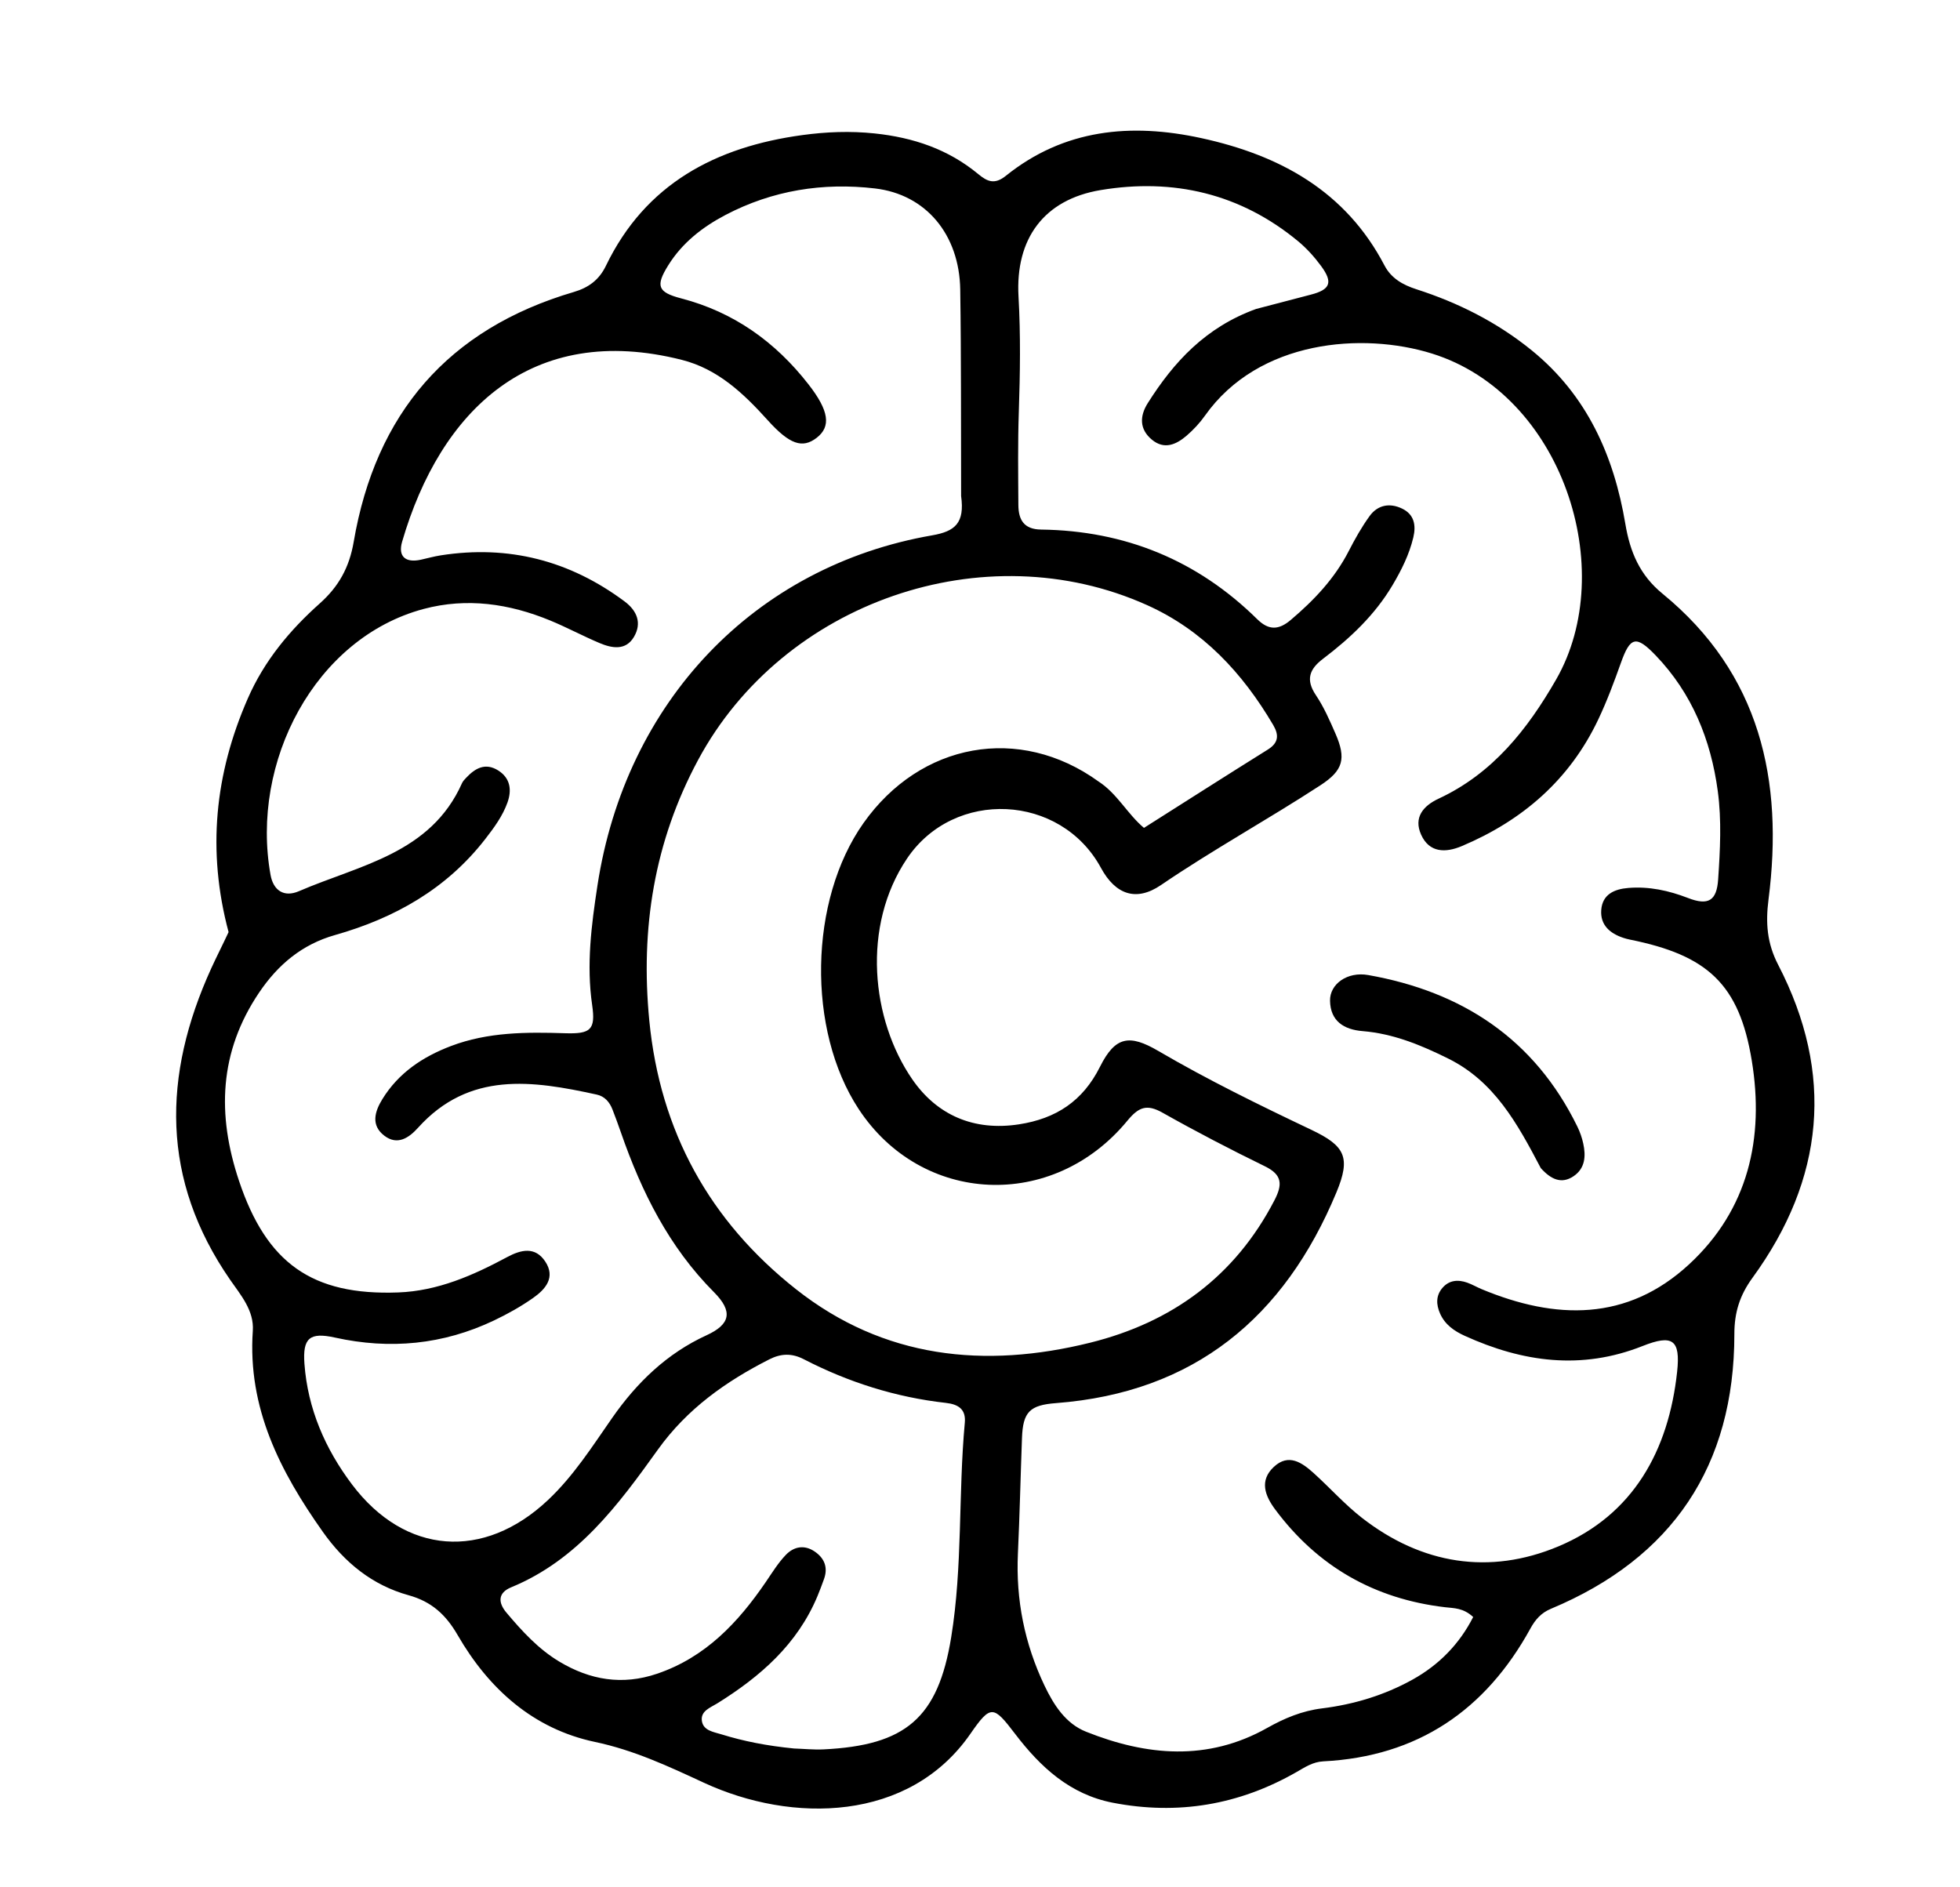 <svg version="1.1" id="Layer_1" xmlns="http://www.w3.org/2000/svg" xmlns:xlink="http://www.w3.org/1999/xlink" x="0px" y="0px"
	 width="100%" viewBox="0 0 432 416" enable-background="new 0 0 432 416" xml:space="preserve">
<path fill="#000000" opacity="1" stroke="none" 
	d="
M50.38,205.451 
	C45.594,187.532 47.348,170.563 54.623,153.944 
	C58.259,145.638 63.86,138.913 70.48,133.009 
	C74.667,129.275 76.997,125.05 77.956,119.441 
	C82.786,91.196 98.726,72.518 126.481,64.357 
	C129.642,63.427 132.019,61.762 133.549,58.588 
	C142.276,40.486 157.798,32.366 176.847,29.774 
	C182.1,29.059 187.372,28.844 192.766,29.41 
	C201.325,30.31 209.002,32.897 215.633,38.387 
	C217.622,40.034 219.227,40.739 221.689,38.759 
	C234.524,28.44 249.255,27.072 264.732,30.434 
	C282.037,34.193 296.582,42.096 305.159,58.522 
	C306.639,61.356 309.211,62.801 312.175,63.755 
	C321.456,66.741 330.032,71.065 337.633,77.248 
	C349.805,87.151 355.724,100.475 358.244,115.501 
	C359.279,121.672 361.415,126.754 366.431,130.859 
	C387.977,148.493 393.16,171.999 389.793,198.283 
	C389.136,203.419 389.451,207.883 391.923,212.658 
	C404.389,236.739 402.107,259.887 386.26,281.656 
	C383.43,285.543 382.267,289.326 382.268,294.046 
	C382.272,323.074 368.632,343.409 341.844,354.603 
	C339.669,355.512 338.392,356.992 337.314,358.955 
	C327.414,376.982 312.445,387.177 291.668,388.234 
	C289.343,388.352 287.598,389.543 285.73,390.612 
	C273.078,397.851 259.583,400.127 245.274,397.356 
	C235.848,395.53 229.332,389.513 223.743,382.184 
	C218.962,375.915 218.385,375.668 213.876,382.175 
	C200.402,401.621 174.569,401.95 155.126,392.939 
	C147.282,389.303 139.736,385.767 131.113,383.948 
	C117.548,381.087 107.715,372.26 100.86,360.387 
	C98.277,355.914 95.11,353.014 90.072,351.624 
	C82.071,349.416 75.952,344.426 71.161,337.656 
	C61.747,324.354 54.547,310.347 55.721,293.342 
	C56.031,288.862 53.048,285.444 50.748,282.124 
	C35.437,260.018 35.796,237.079 46.554,213.454 
	C47.727,210.878 49.027,208.359 50.38,205.451 
M276.853,68.101 
	C280.875,67.047 284.894,65.98 288.921,64.944 
	C293.179,63.847 293.85,62.276 291.222,58.69 
	C289.756,56.691 288.051,54.782 286.146,53.202 
	C273.416,42.648 258.592,39.229 242.595,41.896 
	C230.104,43.979 223.766,52.603 224.489,65.361 
	C224.971,73.866 224.839,82.334 224.554,90.829 
	C224.324,97.654 224.416,104.492 224.458,111.324 
	C224.478,114.546 225.659,116.677 229.453,116.726 
	C247.948,116.966 263.91,123.472 277.109,136.488 
	C279.664,139.008 281.88,138.862 284.487,136.654 
	C289.62,132.306 294.167,127.522 297.274,121.462 
	C298.638,118.802 300.121,116.167 301.87,113.751 
	C303.652,111.289 306.305,110.795 309.018,112.095 
	C311.697,113.378 312.151,115.753 311.505,118.463 
	C310.605,122.235 308.899,125.647 306.939,128.959 
	C303.048,135.534 297.609,140.658 291.599,145.214 
	C288.598,147.489 287.733,149.81 290.033,153.226 
	C291.787,155.831 293.073,158.781 294.338,161.678 
	C296.767,167.245 296.049,169.817 291.036,173.086 
	C279.455,180.637 267.321,187.294 255.879,195.089 
	C250.417,198.809 245.855,197.186 242.662,191.302 
	C233.786,174.946 210.303,173.803 199.912,189.245 
	C189.864,204.178 192.024,224.763 201.067,237.891 
	C206.497,245.775 214.614,249.357 224.573,247.827 
	C232.735,246.574 238.65,242.728 242.449,235.131 
	C245.813,228.405 248.942,227.933 255.288,231.642 
	C266.227,238.036 277.602,243.599 289.038,249.034 
	C296.481,252.572 297.766,255.112 294.553,262.836 
	C283.09,290.39 263.228,306.943 232.749,309.272 
	C226.963,309.714 225.466,311.21 225.253,316.953 
	C224.939,325.442 224.749,333.938 224.356,342.423 
	C223.883,352.622 225.821,362.297 230.201,371.503 
	C232.253,375.815 234.878,379.907 239.369,381.7 
	C252.717,387.028 266.165,388.26 279.291,380.873 
	C283.11,378.724 286.971,377.105 291.403,376.556 
	C298.383,375.692 305.096,373.67 311.29,370.24 
	C317.211,366.962 321.691,362.337 324.7,356.42 
	C322.5,354.38 320.466,354.494 318.489,354.261 
	C302.95,352.428 290.432,345.298 281.071,332.726 
	C278.804,329.683 277.526,326.338 280.779,323.315 
	C284.028,320.295 286.978,322.38 289.561,324.714 
	C293.144,327.951 296.388,331.606 300.183,334.56 
	C313.359,344.818 328.303,347.214 343.461,340.861 
	C360.002,333.928 367.773,319.726 369.652,302.366 
	C370.425,295.23 368.608,294.085 362.02,296.697 
	C348.557,302.036 335.597,300.243 322.83,294.436 
	C320.512,293.381 318.474,291.97 317.399,289.521 
	C316.533,287.548 316.459,285.596 317.915,283.888 
	C319.399,282.147 321.361,282 323.397,282.722 
	C324.491,283.109 325.506,283.713 326.581,284.16 
	C342.853,290.929 358.627,291.312 372.295,278.677 
	C385.377,266.585 388.894,250.811 386.111,233.806 
	C383.349,216.925 376.371,210.552 359.225,207.101 
	C358.737,207.003 358.252,206.872 357.78,206.715 
	C354.821,205.73 352.684,203.879 352.926,200.581 
	C353.182,197.109 355.834,195.971 358.896,195.72 
	C363.466,195.347 367.807,196.292 372.076,197.944 
	C376.542,199.672 378.377,198.516 378.693,193.852 
	C379.132,187.363 379.48,180.823 378.613,174.377 
	C377.091,163.07 372.954,152.819 364.917,144.454 
	C360.606,139.966 359.31,140.348 357.266,146.089 
	C355.76,150.319 354.183,154.55 352.261,158.602 
	C345.967,171.871 335.588,180.847 322.195,186.495 
	C318.605,188.009 315.028,187.992 313.226,183.976 
	C311.533,180.203 313.652,177.635 317.105,176.028 
	C328.992,170.493 336.651,160.801 342.983,149.778 
	C356.858,125.624 344.413,86.918 315.622,77.932 
	C300.388,73.178 277.44,74.869 265.593,91.607 
	C264.448,93.225 263.056,94.725 261.553,96.019 
	C259.274,97.982 256.632,99.185 253.896,96.92 
	C251.116,94.62 251.166,91.723 252.982,88.85 
	C258.707,79.792 265.704,72.146 276.853,68.101 
M211.838,109.337 
	C211.787,94.172 211.87,79.005 211.643,63.842 
	C211.461,51.71 204.108,42.863 192.874,41.539 
	C181.381,40.185 170.244,41.956 159.902,47.383 
	C154.838,50.04 150.362,53.526 147.281,58.486 
	C144.46,63.024 144.941,64.416 150.144,65.772 
	C161.746,68.796 170.91,75.368 178.194,84.713 
	C182.742,90.549 183.207,94.021 180,96.501 
	C176.859,98.931 174.022,97.962 169.196,92.608 
	C163.891,86.723 158.228,81.33 150.262,79.317 
	C117.111,70.941 97.078,90.457 88.634,119.388 
	C87.672,122.685 89.395,124.109 92.766,123.369 
	C94.229,123.048 95.678,122.637 97.155,122.407 
	C112.077,120.079 125.554,123.545 137.645,132.551 
	C140.433,134.628 141.509,137.35 139.73,140.379 
	C137.929,143.443 134.901,142.902 132.16,141.746 
	C128.479,140.192 124.945,138.285 121.252,136.763 
	C112.247,133.053 102.903,131.686 93.395,134.219 
	C69.409,140.608 55.151,167.961 59.632,192.859 
	C60.242,196.248 62.57,197.868 65.896,196.431 
	C79.286,190.648 94.913,188.175 101.838,172.611 
	C102.035,172.169 102.413,171.792 102.754,171.43 
	C104.743,169.31 106.991,168.048 109.811,169.826 
	C112.517,171.532 112.818,174.172 111.854,176.879 
	C110.786,179.875 108.89,182.446 106.94,184.958 
	C98.411,195.944 86.975,202.382 73.828,206.104 
	C66.567,208.16 61.252,212.64 57.099,218.799 
	C48.278,231.884 47.793,245.702 52.693,260.32 
	C58.739,278.358 68.722,285.59 87.777,284.879 
	C96.489,284.555 104.253,281.129 111.786,277.083 
	C114.835,275.445 117.96,274.698 120.186,278.076 
	C122.491,281.573 120.229,284.173 117.527,286.076 
	C114.819,287.983 111.882,289.627 108.887,291.052 
	C97.658,296.396 85.958,297.509 73.812,294.823 
	C68.243,293.591 66.686,294.943 67.1,300.594 
	C67.828,310.513 71.667,319.342 77.577,327.189 
	C89.267,342.712 106.629,343.987 120.804,330.616 
	C126.439,325.301 130.544,318.823 134.927,312.535 
	C140.342,304.766 146.972,298.329 155.725,294.318 
	C160.992,291.905 161.609,289.08 157.362,284.814 
	C147.464,274.87 141.421,262.757 136.892,249.721 
	C136.291,247.992 135.663,246.273 135.001,244.567 
	C134.366,242.932 133.303,241.657 131.522,241.266 
	C117.368,238.164 103.409,236.064 92.131,248.588 
	C90.133,250.807 87.596,252.534 84.713,250.332 
	C81.688,248.021 82.595,244.999 84.28,242.264 
	C87.843,236.482 93.176,232.926 99.408,230.561 
	C107.551,227.47 116.034,227.469 124.557,227.744 
	C130.16,227.924 131.309,227.01 130.516,221.533 
	C129.226,212.637 130.346,203.923 131.681,195.2 
	C137.881,154.68 166.306,124.785 205.468,117.996 
	C210.509,117.122 212.658,115.29 211.838,109.337 
M242.162,172.281 
	C246.243,174.925 248.504,179.438 252.138,182.481 
	C261.427,176.596 270.394,170.865 279.421,165.23 
	C281.821,163.732 281.933,162.027 280.615,159.789 
	C273.866,148.33 265.127,138.906 252.819,133.376 
	C216.95,117.261 172.585,132.663 153.863,167.516 
	C144.17,185.561 141.138,204.708 143.112,224.972 
	C145.49,249.389 156.432,269.154 175.448,284.169 
	C194.781,299.434 217.021,301.735 240.313,295.947 
	C258.313,291.473 272.199,281.348 280.893,264.575 
	C282.688,261.112 282.664,258.961 278.793,257.072 
	C271.165,253.349 263.623,249.424 256.229,245.258 
	C252.766,243.307 250.979,243.995 248.476,247.033 
	C232.056,266.962 203.135,265.592 189.244,244.436 
	C177.802,227.009 178.288,198.445 190.316,181.426 
	C202.843,163.701 224.657,159.618 242.162,172.281 
M175.016,385.4 
	C177.177,385.474 179.345,385.701 181.497,385.597 
	C199.601,384.717 206.751,378.719 209.652,360.871 
	C212.192,345.245 211.203,329.329 212.65,313.594 
	C212.921,310.64 211.261,309.534 208.472,309.222 
	C197.44,307.986 187.01,304.683 177.157,299.598 
	C174.552,298.253 172.164,298.306 169.566,299.625 
	C159.944,304.507 151.409,310.576 144.996,319.529 
	C136.251,331.736 127.302,343.844 112.677,349.867 
	C109.682,351.1 109.78,353.269 111.625,355.457 
	C115.066,359.536 118.654,363.482 123.303,366.264 
	C130.078,370.316 137.158,371.522 144.812,368.926 
	C155.477,365.308 162.663,357.674 168.782,348.711 
	C170.183,346.658 171.504,344.498 173.21,342.719 
	C174.963,340.891 177.288,340.429 179.568,341.989 
	C181.731,343.47 182.538,345.512 181.611,348.072 
	C181.158,349.323 180.696,350.572 180.184,351.799 
	C175.752,362.436 167.571,369.562 158.064,375.472 
	C156.569,376.401 154.364,377.129 154.704,379.346 
	C155.031,381.478 157.289,381.748 158.987,382.275 
	C163.924,383.805 168.979,384.802 175.016,385.4 
z"/>
<path fill="#000000" opacity="1" stroke="none" 
	d="
M339.603,257.475 
	C334.455,247.682 329.404,238.373 319.154,233.304 
	C313.144,230.332 307.075,227.826 300.323,227.275 
	C296.191,226.938 293.231,225.063 293.151,220.58 
	C293.086,216.883 296.977,214.107 301.556,214.916 
	C322.281,218.577 338.21,229.015 347.656,248.306 
	C348.236,249.49 348.683,250.774 348.963,252.062 
	C349.56,254.801 349.394,257.502 346.859,259.235 
	C344.156,261.082 341.826,259.937 339.603,257.475 
z"/>
</svg>